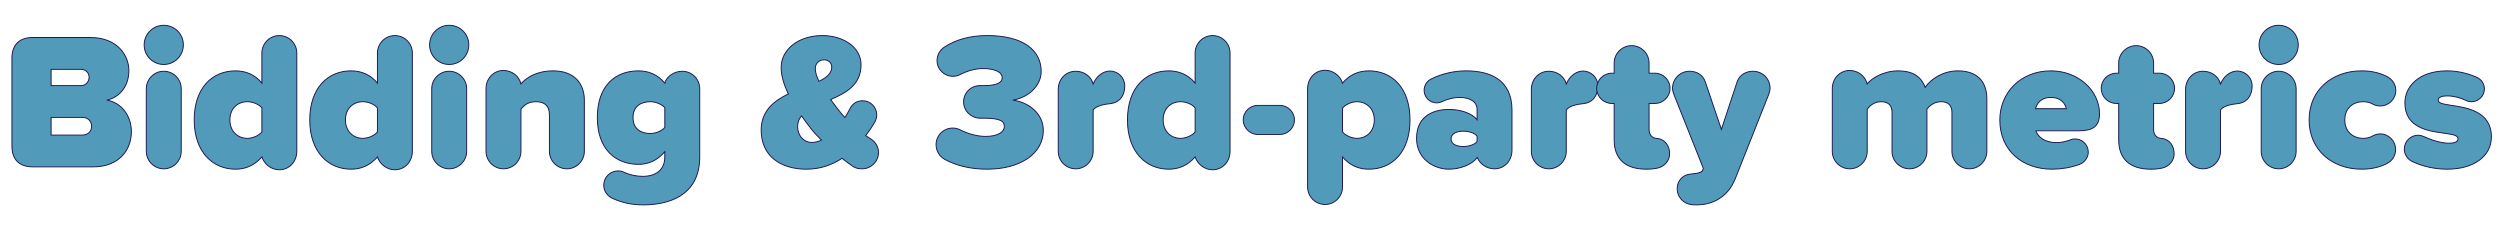 <svg xmlns="http://www.w3.org/2000/svg" viewBox="0 0 4125.71 400.32"><defs><style>.g{fill:#529ab9;stroke:#1b1950;stroke-width:1.6px}</style><filter id="d" filterUnits="userSpaceOnUse"><feOffset dx="-7" dy="8"/><feGaussianBlur result="e"/><feFlood flood-color="#081742" flood-opacity="1"/><feComposite in2="e" operator="in"/><feComposite in="SourceGraphic"/></filter></defs><g id="b"><g filter="url(#d)" id="c"><path class="g" d="M26.7 233.12V88.15c0-22.08 12.16-34.24 34.24-34.24h95.36c44.16 0 63.36 29.44 63.36 54.4 0 26.56-15.68 44.48-36.48 48.96 23.04 3.52 40.64 24.64 40.64 52.16 0 29.76-20.16 57.92-63.04 57.92H60.95c-22.08 0-34.24-12.16-34.24-34.24zm114.56-99.84c6.72 0 12.8-6.08 12.8-13.76s-6.08-13.12-12.8-13.12H91.34v26.88h49.92zm1.92 81.6c9.28 0 15.04-6.4 15.04-14.4s-5.76-14.72-15.04-14.72H91.34v29.12h51.84zM244.94 66.07c0-17.92 14.4-32.32 32.32-32.32s32.32 14.4 32.32 32.32-14.4 32.32-32.32 32.32-32.32-14.4-32.32-32.32zm3.52 175.68V138.39c0-15.68 12.8-28.8 28.8-28.8s28.8 13.12 28.8 28.8v103.36c0 15.68-12.8 28.8-28.8 28.8s-28.8-13.12-28.8-28.8zM496.79 79.51v162.25c0 16.64-12.16 30.4-28.8 30.4-13.12 0-24.64-8.96-28.8-21.12-13.12 14.72-27.84 20.16-43.52 20.16-37.44 0-68.16-28.16-68.16-81.28s30.08-80.96 68.16-80.96c15.68 0 31.36 5.44 43.52 20.16v-49.6c0-15.68 12.8-28.8 28.8-28.8s28.8 13.12 28.8 28.8zm-57.6 130.24v-39.68c-5.44-6.72-16.32-10.24-24-10.24-15.68 0-28.8 10.88-28.8 30.08s13.12 30.4 28.8 30.4c7.68 0 18.56-3.84 24-10.56zM687.5 79.51v162.25c0 16.64-12.16 30.4-28.8 30.4-13.12 0-24.64-8.96-28.8-21.12-13.12 14.72-27.84 20.16-43.52 20.16-37.44 0-68.16-28.16-68.16-81.28s30.08-80.96 68.16-80.96c15.68 0 31.36 5.44 43.52 20.16v-49.6c0-15.68 12.8-28.8 28.8-28.8s28.8 13.12 28.8 28.8zm-57.6 130.24v-39.68c-5.44-6.72-16.32-10.24-24-10.24-15.68 0-28.8 10.88-28.8 30.08s13.12 30.4 28.8 30.4c7.68 0 18.56-3.84 24-10.56zM715.98 66.07c0-17.92 14.4-32.32 32.32-32.32s32.32 14.4 32.32 32.32-14.4 32.32-32.32 32.32-32.32-14.4-32.32-32.32zm3.52 175.68V138.39c0-15.68 12.8-28.8 28.8-28.8s28.8 13.12 28.8 28.8v103.36c0 15.68-12.8 28.8-28.8 28.8s-28.8-13.12-28.8-28.8zM971.34 157.6v84.16c0 15.68-12.8 28.8-28.8 28.8s-28.8-13.12-28.8-28.8v-59.84c0-16-8.64-22.08-22.4-22.08S871.5 166.56 866.7 172v69.76c0 15.68-12.8 28.8-28.8 28.8s-28.8-13.12-28.8-28.8V138.4c0-16.64 12.16-30.08 28.8-30.08 14.08 0 25.6 9.28 28.8 22.08 8.96-10.24 25.92-21.44 53.12-21.44 35.84 0 51.52 21.76 51.52 48.64zM1161.74 138.4v112.32c0 66.88-55.04 79.36-93.44 79.36-18.24 0-35.2-3.52-51.52-11.2-7.68-3.84-13.44-11.84-13.44-21.12 0-13.12 10.56-23.68 23.68-23.68 3.52 0 6.72.64 9.92 2.24 10.24 4.8 21.12 6.72 31.36 6.72 13.44 0 35.84-5.12 35.84-32.32v-8.32c-13.12 15.04-27.52 20.8-43.52 20.8-37.12 0-67.84-24.32-67.84-77.12s29.76-77.12 67.84-77.12c16 0 31.04 5.44 43.52 20.16 3.2-11.52 16-19.52 28.8-19.52 16 0 28.8 13.12 28.8 28.8zm-57.6 64v-32.64c-5.44-6.4-16.32-9.92-23.68-9.92-15.68 0-28.8 7.36-28.8 26.24s13.12 26.24 28.8 26.24c7.36 0 18.24-3.52 23.68-9.92zM1456.77 243.68c0 14.72-12.16 26.88-26.88 26.88-5.76 0-10.56-.64-16-4.48-4.8-3.2-10.88-7.68-17.28-12.8-16.96 11.2-36.48 17.92-58.88 17.92-41.6 0-74.56-21.12-74.56-64.32 0-31.68 20.8-48.32 44.8-59.84-7.04-14.72-11.84-29.76-11.84-43.52 0-29.12 27.52-52.8 68.16-52.8 32.64 0 63.68 17.92 63.68 48.32 0 32.96-24.96 46.4-50.24 57.28 4.16 5.76 8.32 10.88 11.84 15.68 3.84 4.8 7.68 9.6 11.84 14.08 2.88-4.8 5.76-9.6 8.32-14.72 3.84-8 11.52-13.12 20.8-13.12 12.8 0 23.36 10.56 23.36 23.36 0 4.16-1.28 8.32-3.2 11.84-4.48 7.68-9.6 15.36-15.04 22.4l8.32 5.44c8.32 5.12 12.8 13.76 12.8 22.4zm-94.08-20.48c-7.04-7.04-13.12-13.44-17.28-18.88-5.12-6.72-10.56-13.76-15.68-21.12-4.16 4.8-6.4 10.56-6.4 17.92 0 15.04 10.56 25.92 23.04 25.92 5.44 0 10.88-1.28 16.32-3.84zm-4.16-96.96c12.48-6.08 21.12-13.12 21.12-23.68 0-6.72-5.44-11.84-12.48-11.84-8.64 0-14.72 6.08-14.72 14.4 0 6.08 2.24 13.44 6.08 21.12zM1565.88 254.88c-8.32-4.8-14.08-13.76-14.08-24 0-15.36 12.16-27.52 27.52-27.52 4.16 0 8.64.96 12.16 2.88 15.04 7.68 30.4 10.88 41.92 10.88 21.12 0 31.04-7.68 31.04-16.32 0-7.68-4.48-13.76-32.96-13.76h-7.04c-14.72 0-27.2-11.84-27.2-26.88s12.16-26.88 26.88-26.88h7.36c20.48 0 29.44-5.12 29.44-12.8 0-9.92-13.12-15.36-31.68-15.36-12.16 0-25.28 3.52-37.76 9.92-3.52 1.92-7.68 2.88-11.84 2.88-14.4 0-26.24-11.52-26.24-25.92 0-9.28 4.8-17.28 11.84-22.08 18.56-12.16 41.6-19.2 71.04-19.2 58.88 0 88.96 24 88.96 59.2 0 22.72-19.84 42.88-47.04 47.36 23.68 2.56 50.56 20.48 50.56 49.92 0 38.08-37.44 64-92.8 64-27.84 0-51.52-6.08-70.08-16.32zM1863.16 133.92c0 14.72-7.36 27.2-24 29.12-8 .96-21.76 2.56-28.16 10.24v68.48c0 15.68-12.8 28.8-28.8 28.8s-28.8-13.12-28.8-28.8V139.68c0-16.64 12.16-30.08 28.8-30.08 13.76 0 25.28 8.32 28.8 20.8 2.88-6.4 7.68-13.44 15.04-17.6 3.2-1.92 8.32-3.52 12.48-3.52 13.76 0 24.64 10.88 24.64 24.64zM2036.92 79.51v162.25c0 16.64-12.16 30.4-28.8 30.4-13.12 0-24.64-8.96-28.8-21.12-13.12 14.72-27.84 20.16-43.52 20.16-37.44 0-68.16-28.16-68.16-81.28s30.08-80.96 68.16-80.96c15.68 0 31.36 5.44 43.52 20.16v-49.6c0-15.68 12.8-28.8 28.8-28.8s28.8 13.12 28.8 28.8zm-57.6 130.24v-39.68c-5.44-6.72-16.32-10.24-24-10.24-15.68 0-28.8 10.88-28.8 30.08s13.12 30.4 28.8 30.4c7.68 0 18.56-3.84 24-10.56zM2058.68 189.92c0-13.44 11.2-24 24-24h36.48c12.8 0 24 10.56 24 24s-11.2 24-24 24h-36.48c-12.8 0-24-10.88-24-24zM2333.88 189.92c0 53.12-29.44 81.28-67.84 81.28-16 0-30.72-5.44-43.52-20.16v49.6c0 15.68-12.8 28.8-28.8 28.8s-28.8-13.12-28.8-28.8V138.4c0-16.64 12.16-30.4 28.8-30.4 13.44 0 24.96 8.96 28.8 21.12 12.48-14.72 27.52-20.16 43.52-20.16 38.4 0 67.84 28.16 67.84 80.96zm-58.88 0c0-19.2-13.44-30.08-28.8-30.08-7.36 0-18.24 3.84-23.68 10.56v39.36c5.12 6.4 16.32 10.56 23.68 10.56 15.36 0 28.8-10.88 28.8-30.4zM2502.19 173.92v65.92c0 16.96-11.84 30.72-28.8 30.72-12.48 0-23.68-7.36-28.48-18.56-8.32 11.2-27.52 19.2-47.04 19.2-23.04 0-53.12-15.68-53.12-50.88 0-38.4 30.08-47.68 53.12-47.68 20.16 0 38.4 6.4 46.72 16.96V172c0-10.88-9.92-19.2-28.8-19.2-9.28 0-19.2 2.24-29.44 7.04-2.56 1.28-5.44 1.92-8.32 1.92-11.52 0-20.8-9.28-20.8-20.8 0-8 4.8-15.36 11.52-18.56 19.2-9.6 40-13.44 57.6-13.44 38.4 0 75.84 13.44 75.84 64.96zm-57.6 51.52v-8.64c-3.84-5.44-13.76-8.32-22.72-8.32-9.6 0-20.16 3.2-20.16 12.8s10.56 12.48 20.16 12.48c8.96 0 18.88-2.88 22.72-8.32zM2643.95 133.92c0 14.72-7.36 27.2-24 29.12-8 .96-21.76 2.56-28.16 10.24v68.48c0 15.68-12.8 28.8-28.8 28.8s-28.8-13.12-28.8-28.8V139.68c0-16.64 12.16-30.08 28.8-30.08 13.76 0 25.28 8.32 28.8 20.8 2.88-6.4 7.68-13.44 15.04-17.6 3.2-1.92 8.32-3.52 12.48-3.52 13.76 0 24.64 10.88 24.64 24.64z"/><path class="g" d="M2762.35 245.6c0 11.84-8.64 21.12-19.52 23.68-5.44 1.28-11.84 1.92-18.88 1.92-34.24 0-53.12-16.32-53.12-48.64v-59.84h-3.84c-13.76 0-24.96-11.2-24.96-24.96s11.2-24.96 24.96-24.96h3.84V96.16c0-15.68 12.8-28.8 28.8-28.8s28.8 13.12 28.8 28.8v16.64h9.6c13.76 0 24.96 11.2 24.96 24.96s-11.2 24.96-24.96 24.96h-9.6v43.2c0 7.68 4.48 13.76 11.52 14.4l2.88.32c11.84 1.28 19.52 12.48 19.52 24.96zM2795.3 279.52l2.56-.32c10.56-.96 16.96-2.24 18.88-6.08l1.28-3.2-48.32-121.28c-1.28-3.2-2.56-7.36-2.56-10.88 0-15.36 12.16-28.16 28.16-28.16 11.2 0 22.08 5.76 25.92 17.6l26.56 78.4 25.92-78.4c3.84-11.52 14.72-17.6 25.92-17.6 16.64 0 28.48 12.8 28.48 28.16 0 3.52-1.28 7.68-2.56 10.88l-54.72 137.92c-13.76 34.56-42.24 43.52-63.36 43.52h-3.52c-18.56 0-29.12-12.8-29.12-26.88 0-13.12 9.6-22.4 20.48-23.68zM3285.86 155.36v86.4c0 15.68-12.8 28.8-28.8 28.8s-28.8-13.12-28.8-28.8v-64.64c0-9.28-4.8-17.28-17.6-17.28s-19.84 7.68-23.68 12.16v69.76c0 15.68-12.8 28.8-28.8 28.8s-28.8-13.12-28.8-28.8v-64.64c0-9.28-4.48-17.28-17.6-17.28s-19.52 7.68-23.36 12.16v69.76c0 15.68-12.8 28.8-28.8 28.8s-28.8-13.12-28.8-28.8V138.4c0-16.64 12.16-30.08 28.8-30.08 13.76 0 25.28 9.28 28.8 22.08 6.72-8.64 26.24-21.44 51.2-21.44 21.76 0 37.44 8 44.48 27.2 8.96-13.44 29.12-27.2 54.08-27.2 28.48 0 47.68 14.4 47.68 46.4zM3391.45 108.96c45.44 0 80.32 32.64 80.32 70.72 0 21.76-12.16 28.16-34.24 28.16h-70.72c3.2 9.92 14.4 19.52 33.92 19.52 7.68 0 15.36-1.6 22.72-4.48 2.24-.96 5.12-1.6 8-1.6 11.84 0 21.76 9.6 21.76 21.76 0 8.96-6.08 16.96-14.08 20.16-14.72 5.44-31.04 8-45.76 8-48.32 0-86.08-30.4-86.08-81.28 0-44.8 34.24-80.96 84.16-80.96zm-25.28 62.4h50.88c-1.6-6.72-7.04-18.56-25.6-18.56-17.6 0-23.36 11.52-25.28 18.56zM3594.97 245.6c0 11.84-8.64 21.12-19.52 23.68-5.44 1.28-11.84 1.92-18.88 1.92-34.24 0-53.12-16.32-53.12-48.64v-59.84h-3.84c-13.76 0-24.96-11.2-24.96-24.96s11.2-24.96 24.96-24.96h3.84V96.16c0-15.68 12.8-28.8 28.8-28.8s28.8 13.12 28.8 28.8v16.64h9.6c13.76 0 24.96 11.2 24.96 24.96s-11.2 24.96-24.96 24.96h-9.6v43.2c0 7.68 4.48 13.76 11.52 14.4l2.88.32c11.84 1.28 19.52 12.48 19.52 24.96zM3723.61 133.92c0 14.72-7.36 27.2-24 29.12-8 .96-21.76 2.56-28.16 10.24v68.48c0 15.68-12.8 28.8-28.8 28.8s-28.8-13.12-28.8-28.8V139.68c0-16.64 12.16-30.08 28.8-30.08 13.76 0 25.28 8.32 28.8 20.8 2.88-6.4 7.68-13.44 15.04-17.6 3.2-1.92 8.32-3.52 12.48-3.52 13.76 0 24.64 10.88 24.64 24.64zM3735.13 66.07c0-17.92 14.4-32.32 32.32-32.32s32.32 14.4 32.32 32.32-14.4 32.32-32.32 32.32-32.32-14.4-32.32-32.32zm3.52 175.68V138.39c0-15.68 12.8-28.8 28.8-28.8s28.8 13.12 28.8 28.8v103.36c0 15.68-12.8 28.8-28.8 28.8s-28.8-13.12-28.8-28.8zM3904.41 108.96c17.28 0 31.36 3.84 42.24 9.6 8.32 4.48 14.08 12.8 14.08 22.72 0 14.08-11.52 25.6-25.6 25.6-4.8 0-8.64-.96-12.48-3.2-4.48-2.56-9.92-3.84-15.68-3.84-16.32 0-30.4 10.24-30.4 30.08s14.08 30.4 30.4 30.4c5.76 0 10.88-1.28 15.36-3.84 3.52-1.92 8-3.52 12.48-3.52 14.08 0 25.6 11.52 25.6 25.92 0 9.92-5.44 18.24-13.76 22.72-10.88 5.76-24.96 9.6-42.24 9.6-48.96 0-86.72-32-86.72-81.28s37.76-80.96 86.72-80.96zM3974.81 237.92c0-12.48 10.24-22.72 22.72-22.72 3.52 0 6.72.96 9.6 2.24 13.76 6.4 29.44 10.88 40.96 10.88s15.36-3.2 15.36-7.36c0-5.12-7.04-7.04-21.76-8.96-25.92-3.52-65.92-8.32-65.92-50.24 0-27.84 24.32-52.8 69.12-52.8 17.6 0 34.24 3.84 49.28 10.56 7.36 3.2 12.8 10.56 12.8 19.2 0 11.52-9.6 21.12-21.12 21.12-3.2 0-6.4-.64-8.96-1.92-9.6-4.8-20.8-7.68-31.68-7.68-8.32 0-14.4 2.24-14.4 6.72s4.48 6.4 19.84 8.64c25.92 3.84 67.84 9.28 67.84 52.48 0 30.72-27.52 53.12-73.28 53.12-19.52 0-40-4.48-56.96-12.48-7.68-3.52-13.44-11.52-13.44-20.8z"/></g></g></svg>